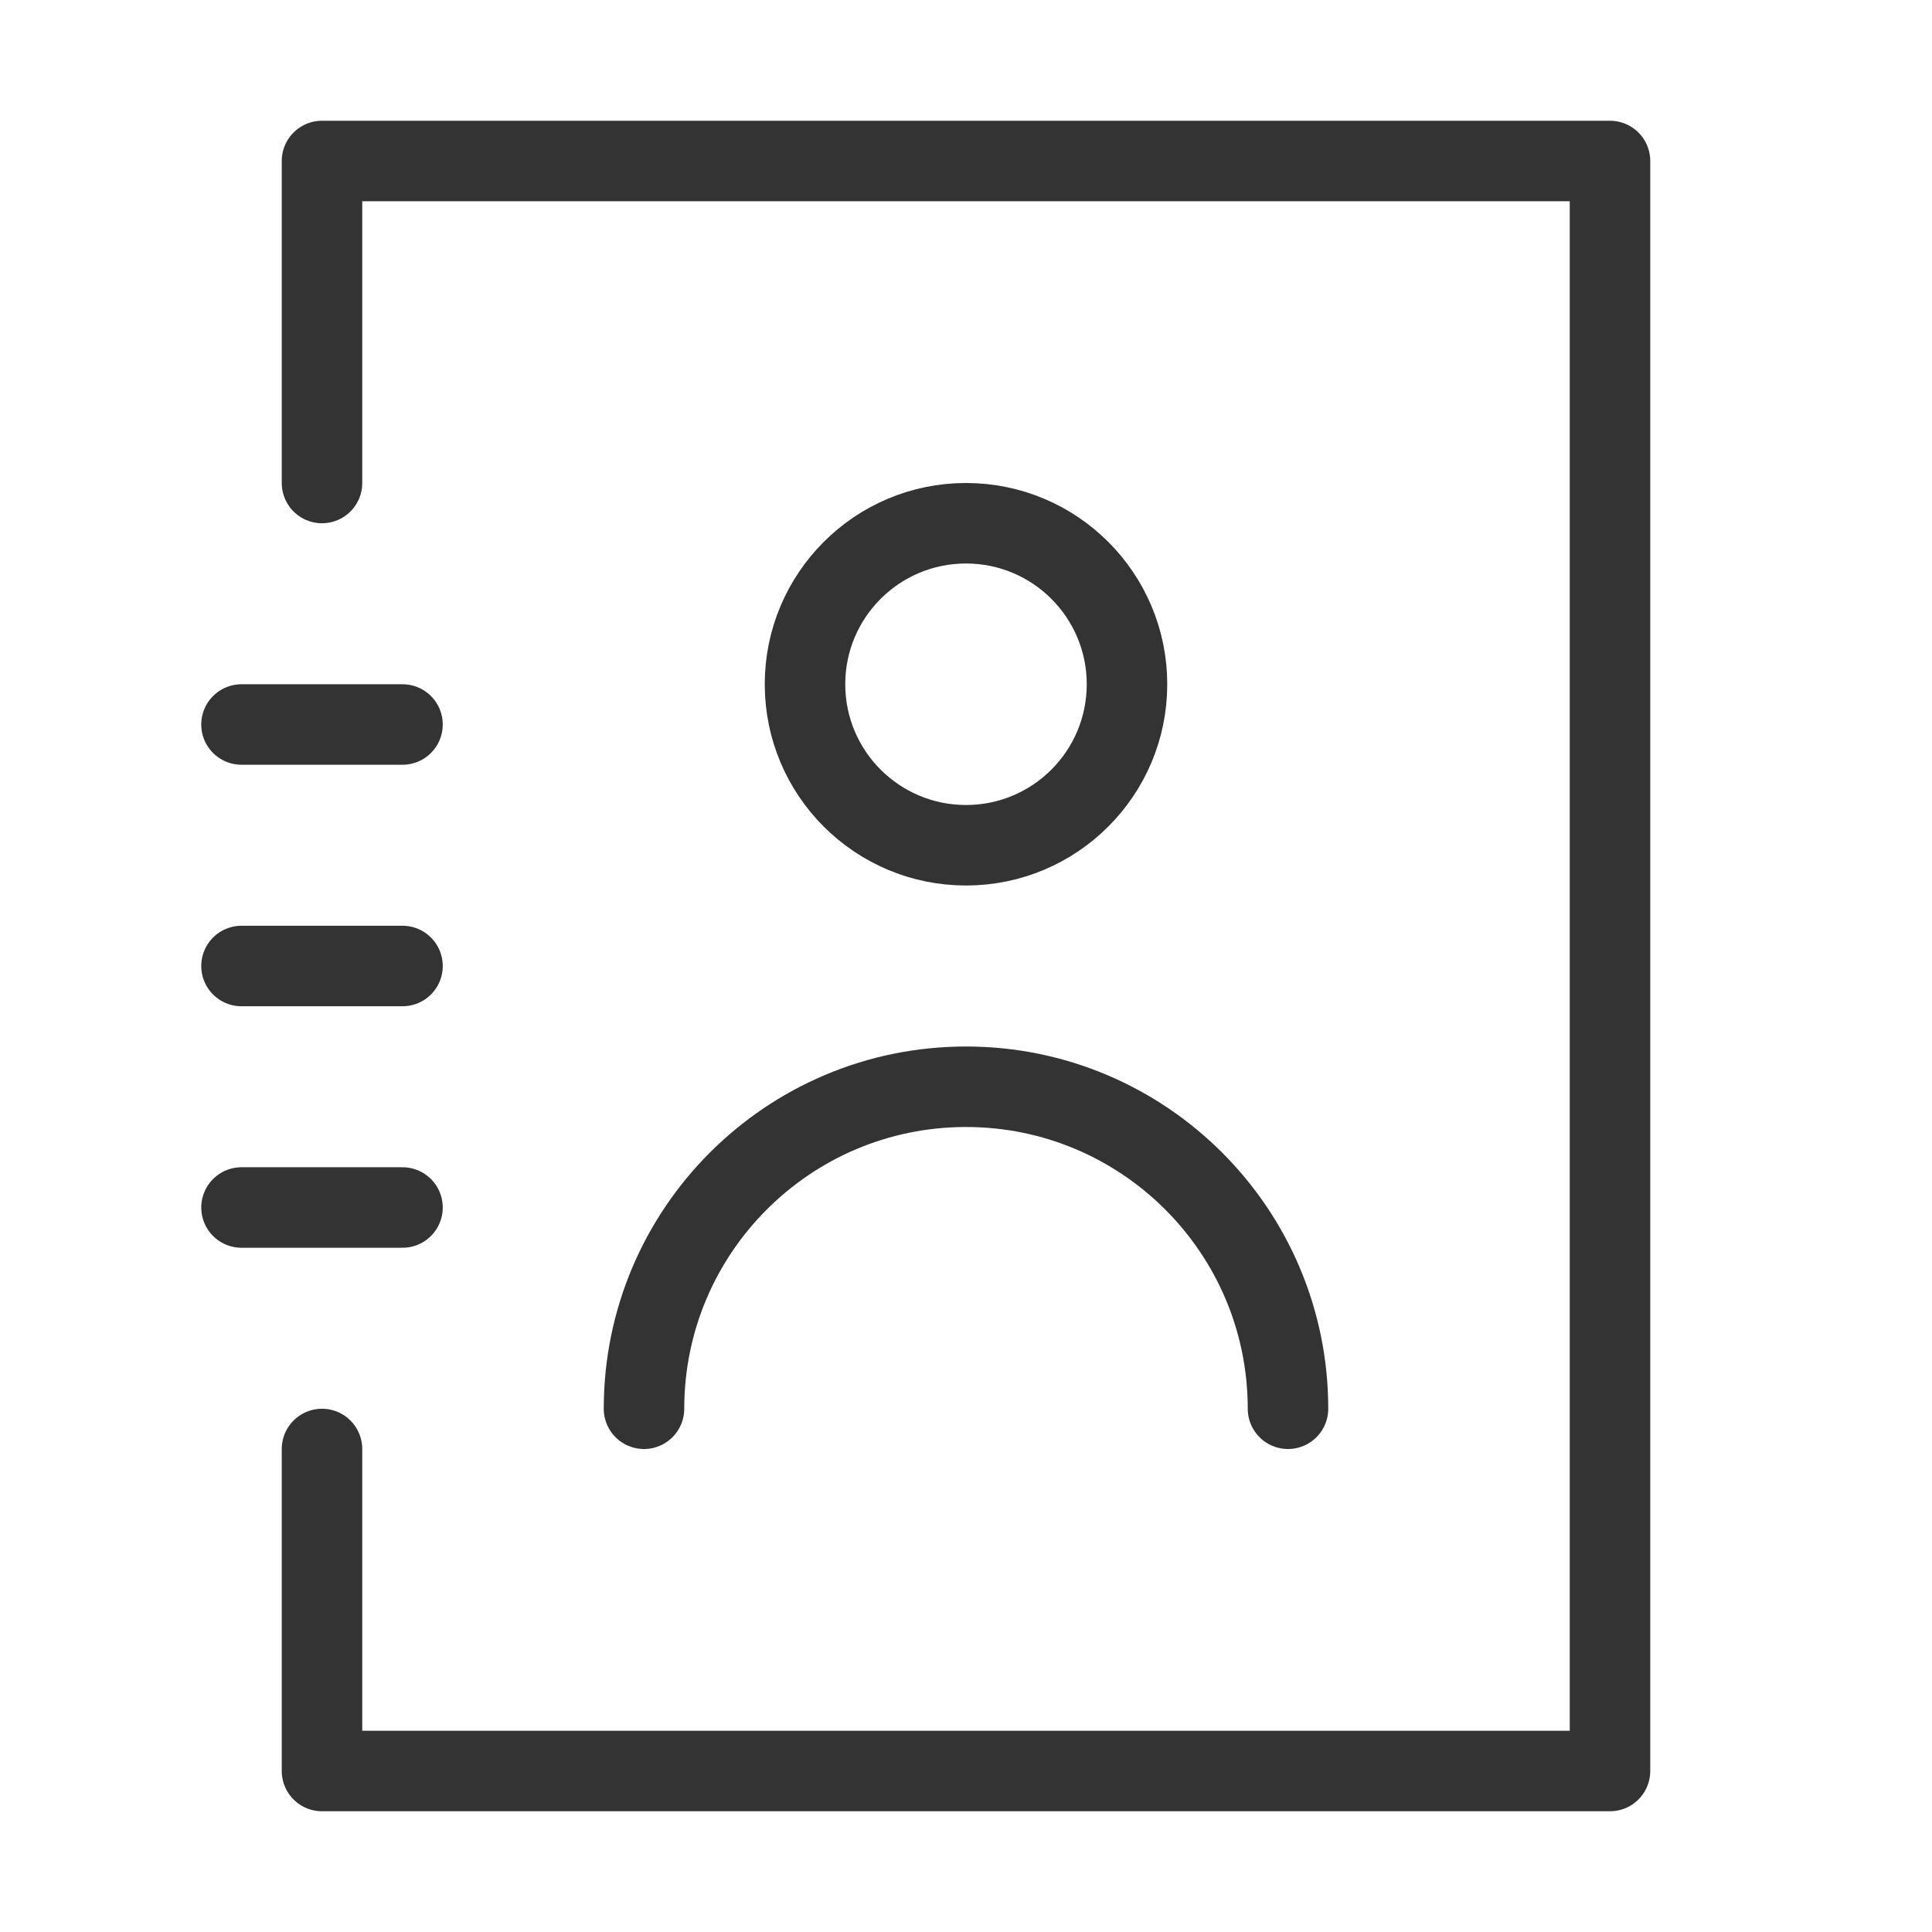 <svg width="48" height="48" viewBox="0 0 48 48" fill="none" xmlns="http://www.w3.org/2000/svg"><path d="M8 36V44H40V4H8V12" stroke="#333" stroke-width="2" stroke-linecap="round" stroke-linejoin="round"/><path d="M6 30H10" stroke="#333" stroke-width="2" stroke-linecap="round" stroke-linejoin="round"/><path d="M6 24H10" stroke="#333" stroke-width="2" stroke-linecap="round" stroke-linejoin="round"/><path d="M6 18H10" stroke="#333" stroke-width="2" stroke-linecap="round" stroke-linejoin="round"/><circle cx="24" cy="17" r="4" fill="none" stroke="#333" stroke-width="2" stroke-linecap="round" stroke-linejoin="round"/><path d="M32 35C32 30.582 28.418 27 24 27C19.582 27 16 30.582 16 35" stroke="#333" stroke-width="2" stroke-linecap="round" stroke-linejoin="round"/></svg>